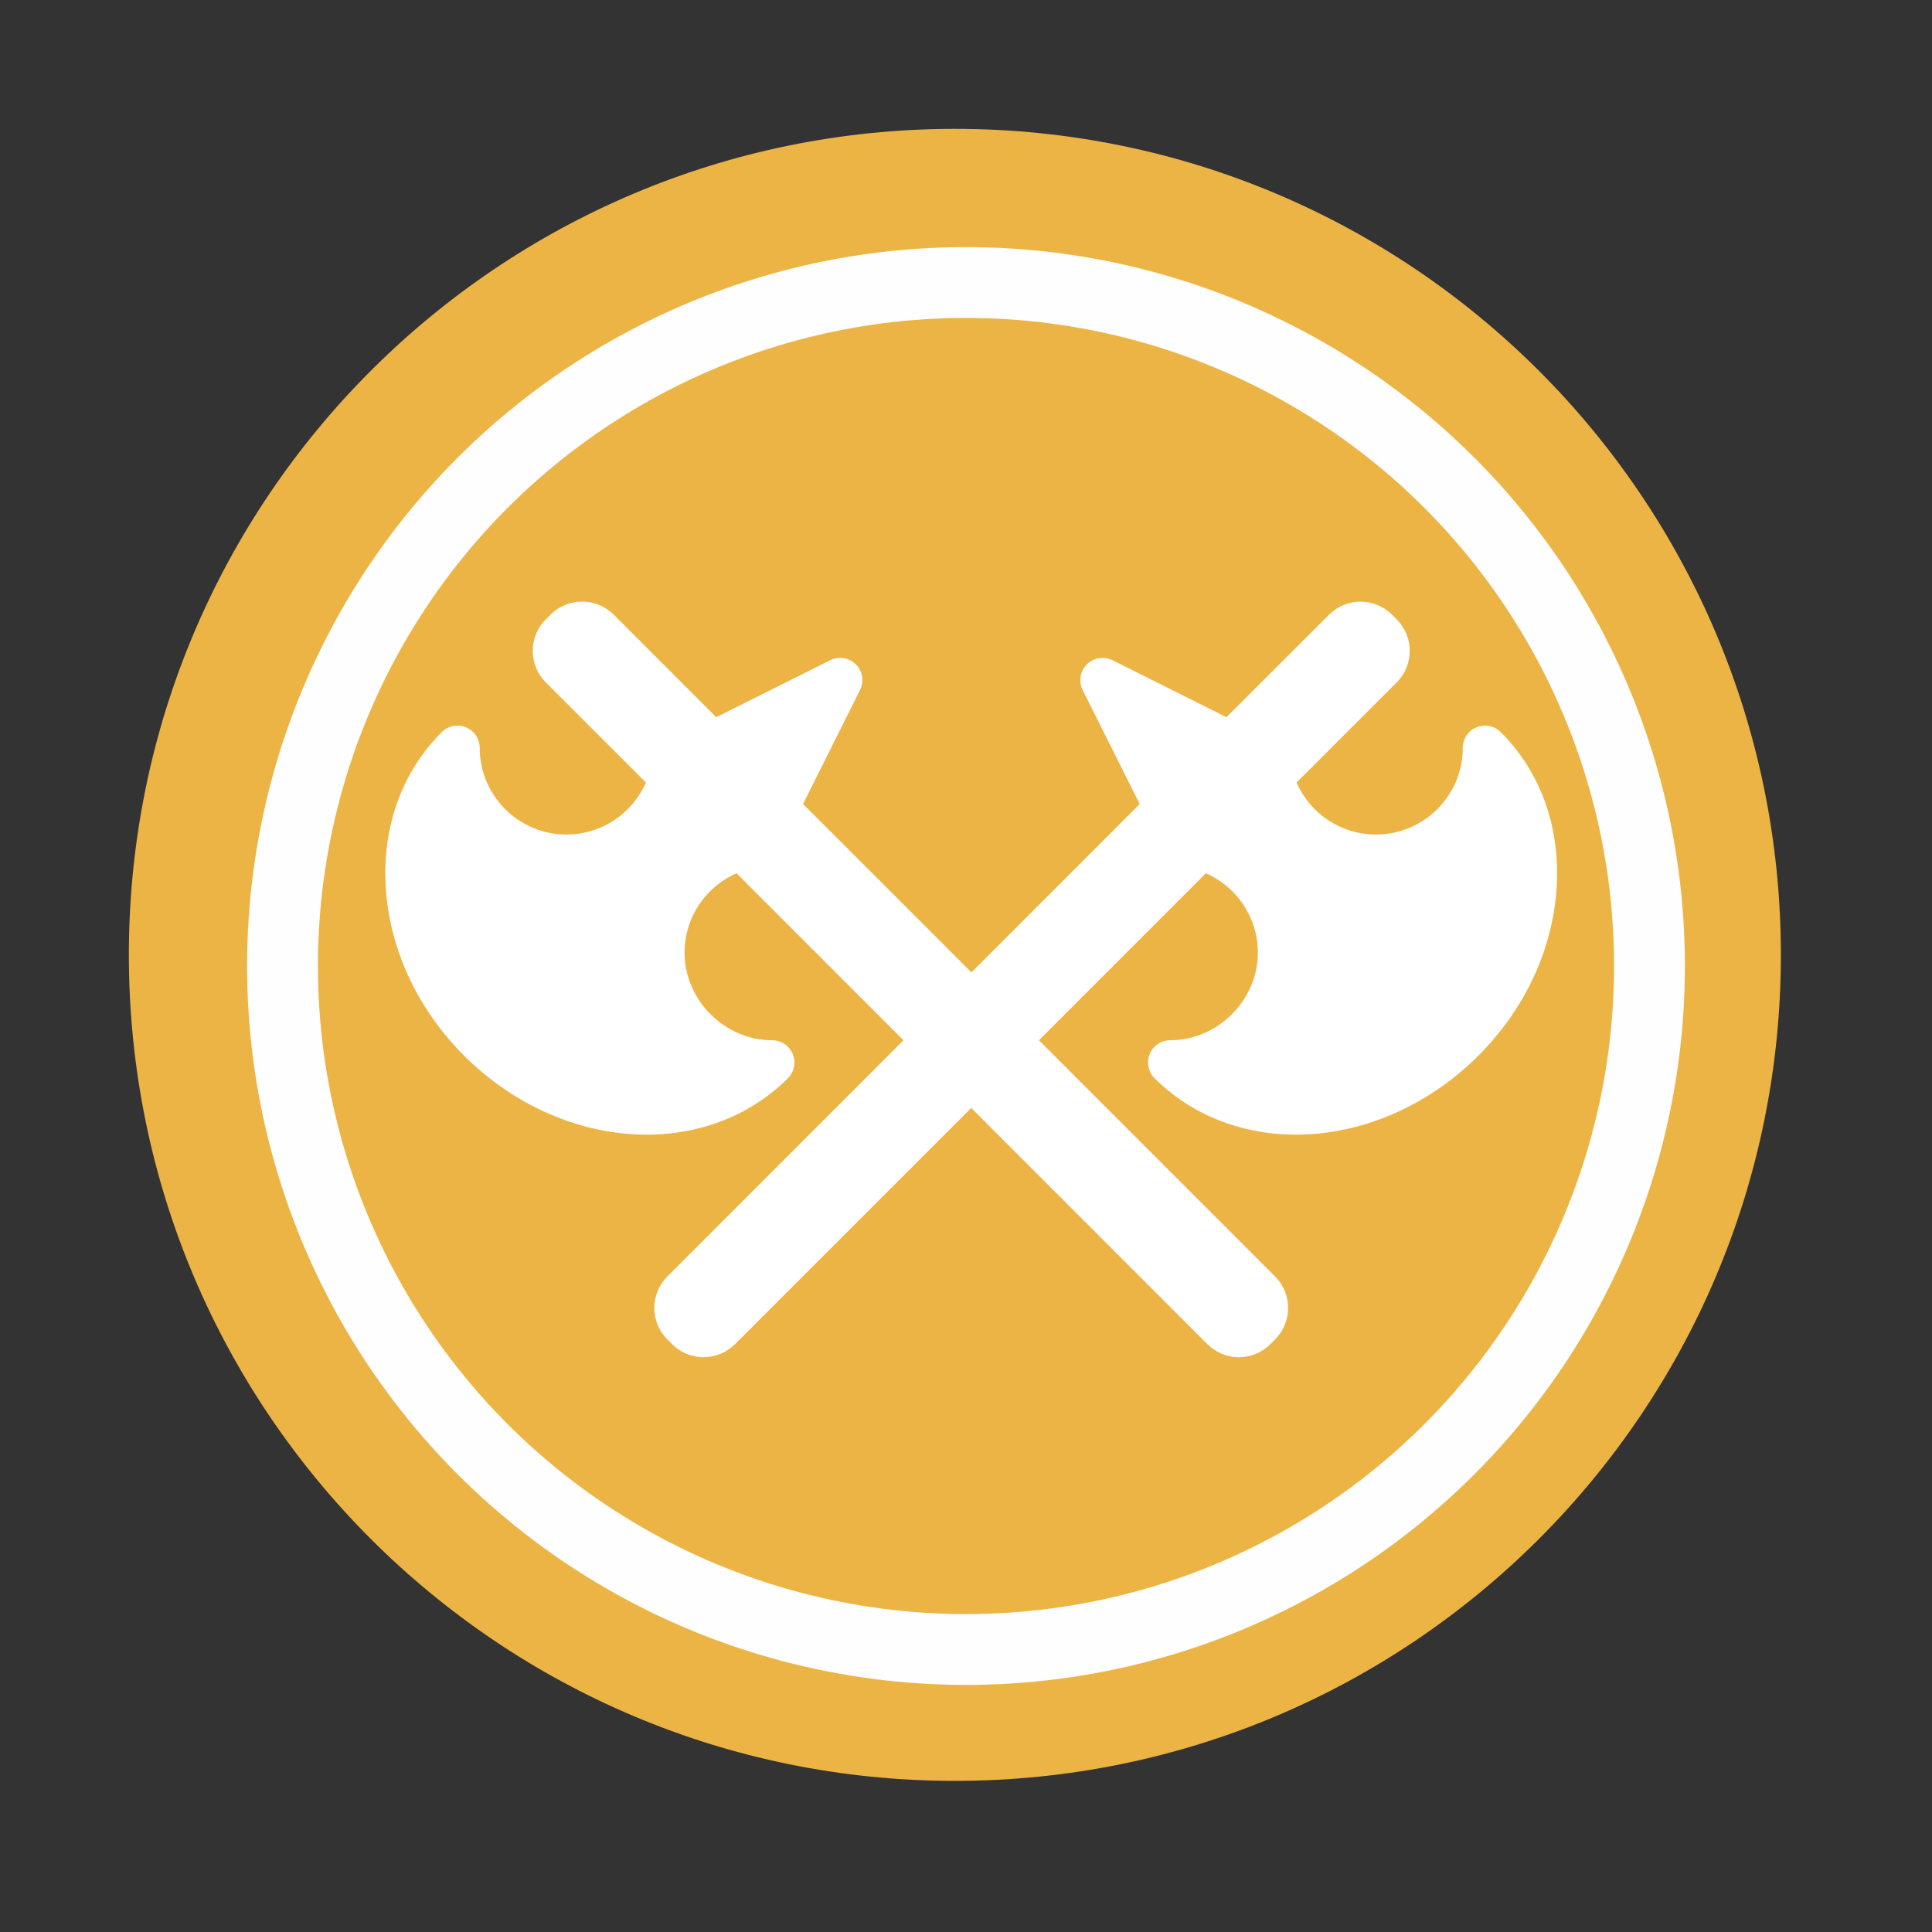 <svg width="512" height="512" version="1.1" viewBox="0 0 512 512" xmlns="http://www.w3.org/2000/svg">
 <rect x="0" y="0" width="512" height="512" fill="#333333" stroke="none"/>
 <path d="m471.95 253.05c0 120.9-98.01 218.9-218.9 218.9-120.9 0-218.9-98.01-218.9-218.9 0-120.9 98.01-218.9 218.9-218.9 120.9 0 218.9 98.01 218.9 218.9" fill="#ecb444" fill-rule="evenodd"/>
 <path d="m154.24 159.44c-3.015 0-6.041 1.155-8.351 3.454l-1.259 1.259c-4.597 4.609-4.597 12.07 0 16.668l26.556 26.556c-3.558 8.109-11.667 13.78-21.069 13.78-12.683 0-22.986-10.304-22.986-22.963 0-2.38-1.432-4.528-3.627-5.441-2.206-0.913-4.747-0.428-6.434 1.259-10.777 10.777-16.033 25.747-14.773 42.115 1.224 16.033 8.605 31.545 20.734 43.673 13.272 13.272 30.875 20.895 48.306 20.895 14.519 0 27.826-5.313 37.471-14.958 1.687-1.687 2.172-4.228 1.259-6.434-0.913-2.206-3.049-3.627-5.44-3.627-12.602 0-23.218-10.662-23.218-23.218 0-9.402 5.683-17.488 13.78-21.046l44.24 44.263-62.583 62.606c-2.206 2.206-3.454 5.198-3.454 8.328 0 3.13 1.248 6.133 3.454 8.351l1.259 1.259c2.206 2.206 5.198 3.454 8.328 3.454 3.13 0 6.133-1.236 8.351-3.454l62.606-62.606 62.583 62.606c2.206 2.206 5.198 3.454 8.328 3.454 3.13 0 6.133-1.236 8.351-3.454l1.259-1.259c2.206-2.206 3.454-5.221 3.454-8.351 0-3.13-1.248-6.11-3.454-8.328l-62.583-62.606 44.24-44.263c8.109 3.558 13.78 11.667 13.78 21.046 0 12.602-10.662 23.218-23.218 23.218-2.38 0-4.528 1.432-5.441 3.627-0.913 2.206-0.405 4.747 1.282 6.434 9.645 9.645 22.963 14.958 37.471 14.958 17.431 0 34.999-7.612 48.306-20.895 12.128-12.128 19.487-27.642 20.711-43.673 1.259-16.379-3.974-31.338-14.751-42.115-1.686-1.686-4.228-2.183-6.434-1.259-2.206 0.913-3.627 3.049-3.627 5.441 0 12.672-10.327 22.963-23.009 22.963-9.402 0-17.499-5.671-21.046-13.78l26.556-26.556c4.597-4.597 4.597-12.07 0-16.668l-1.259-1.259c-2.299-2.299-5.325-3.454-8.351-3.454-3.015 0-6.018 1.155-8.328 3.454l-27.191 27.168-30.182-15.097c-2.264-1.132-5.013-0.681-6.815 1.109-1.79 1.79-2.241 4.516-1.109 6.792l15.12 30.206-44.598 44.621-44.621-44.621 15.097-30.206c1.132-2.276 0.704-5.002-1.086-6.792-1.79-1.79-4.539-2.241-6.815-1.109l-30.206 15.097-27.168-27.168c-2.299-2.299-5.313-3.454-8.328-3.454" fill="#ffffff" stroke-width="11.551"/>
 <circle cx="256" cy="256" r="181.13" fill="none" stroke="#fefefe" stroke-width="18.771"/>
</svg>

